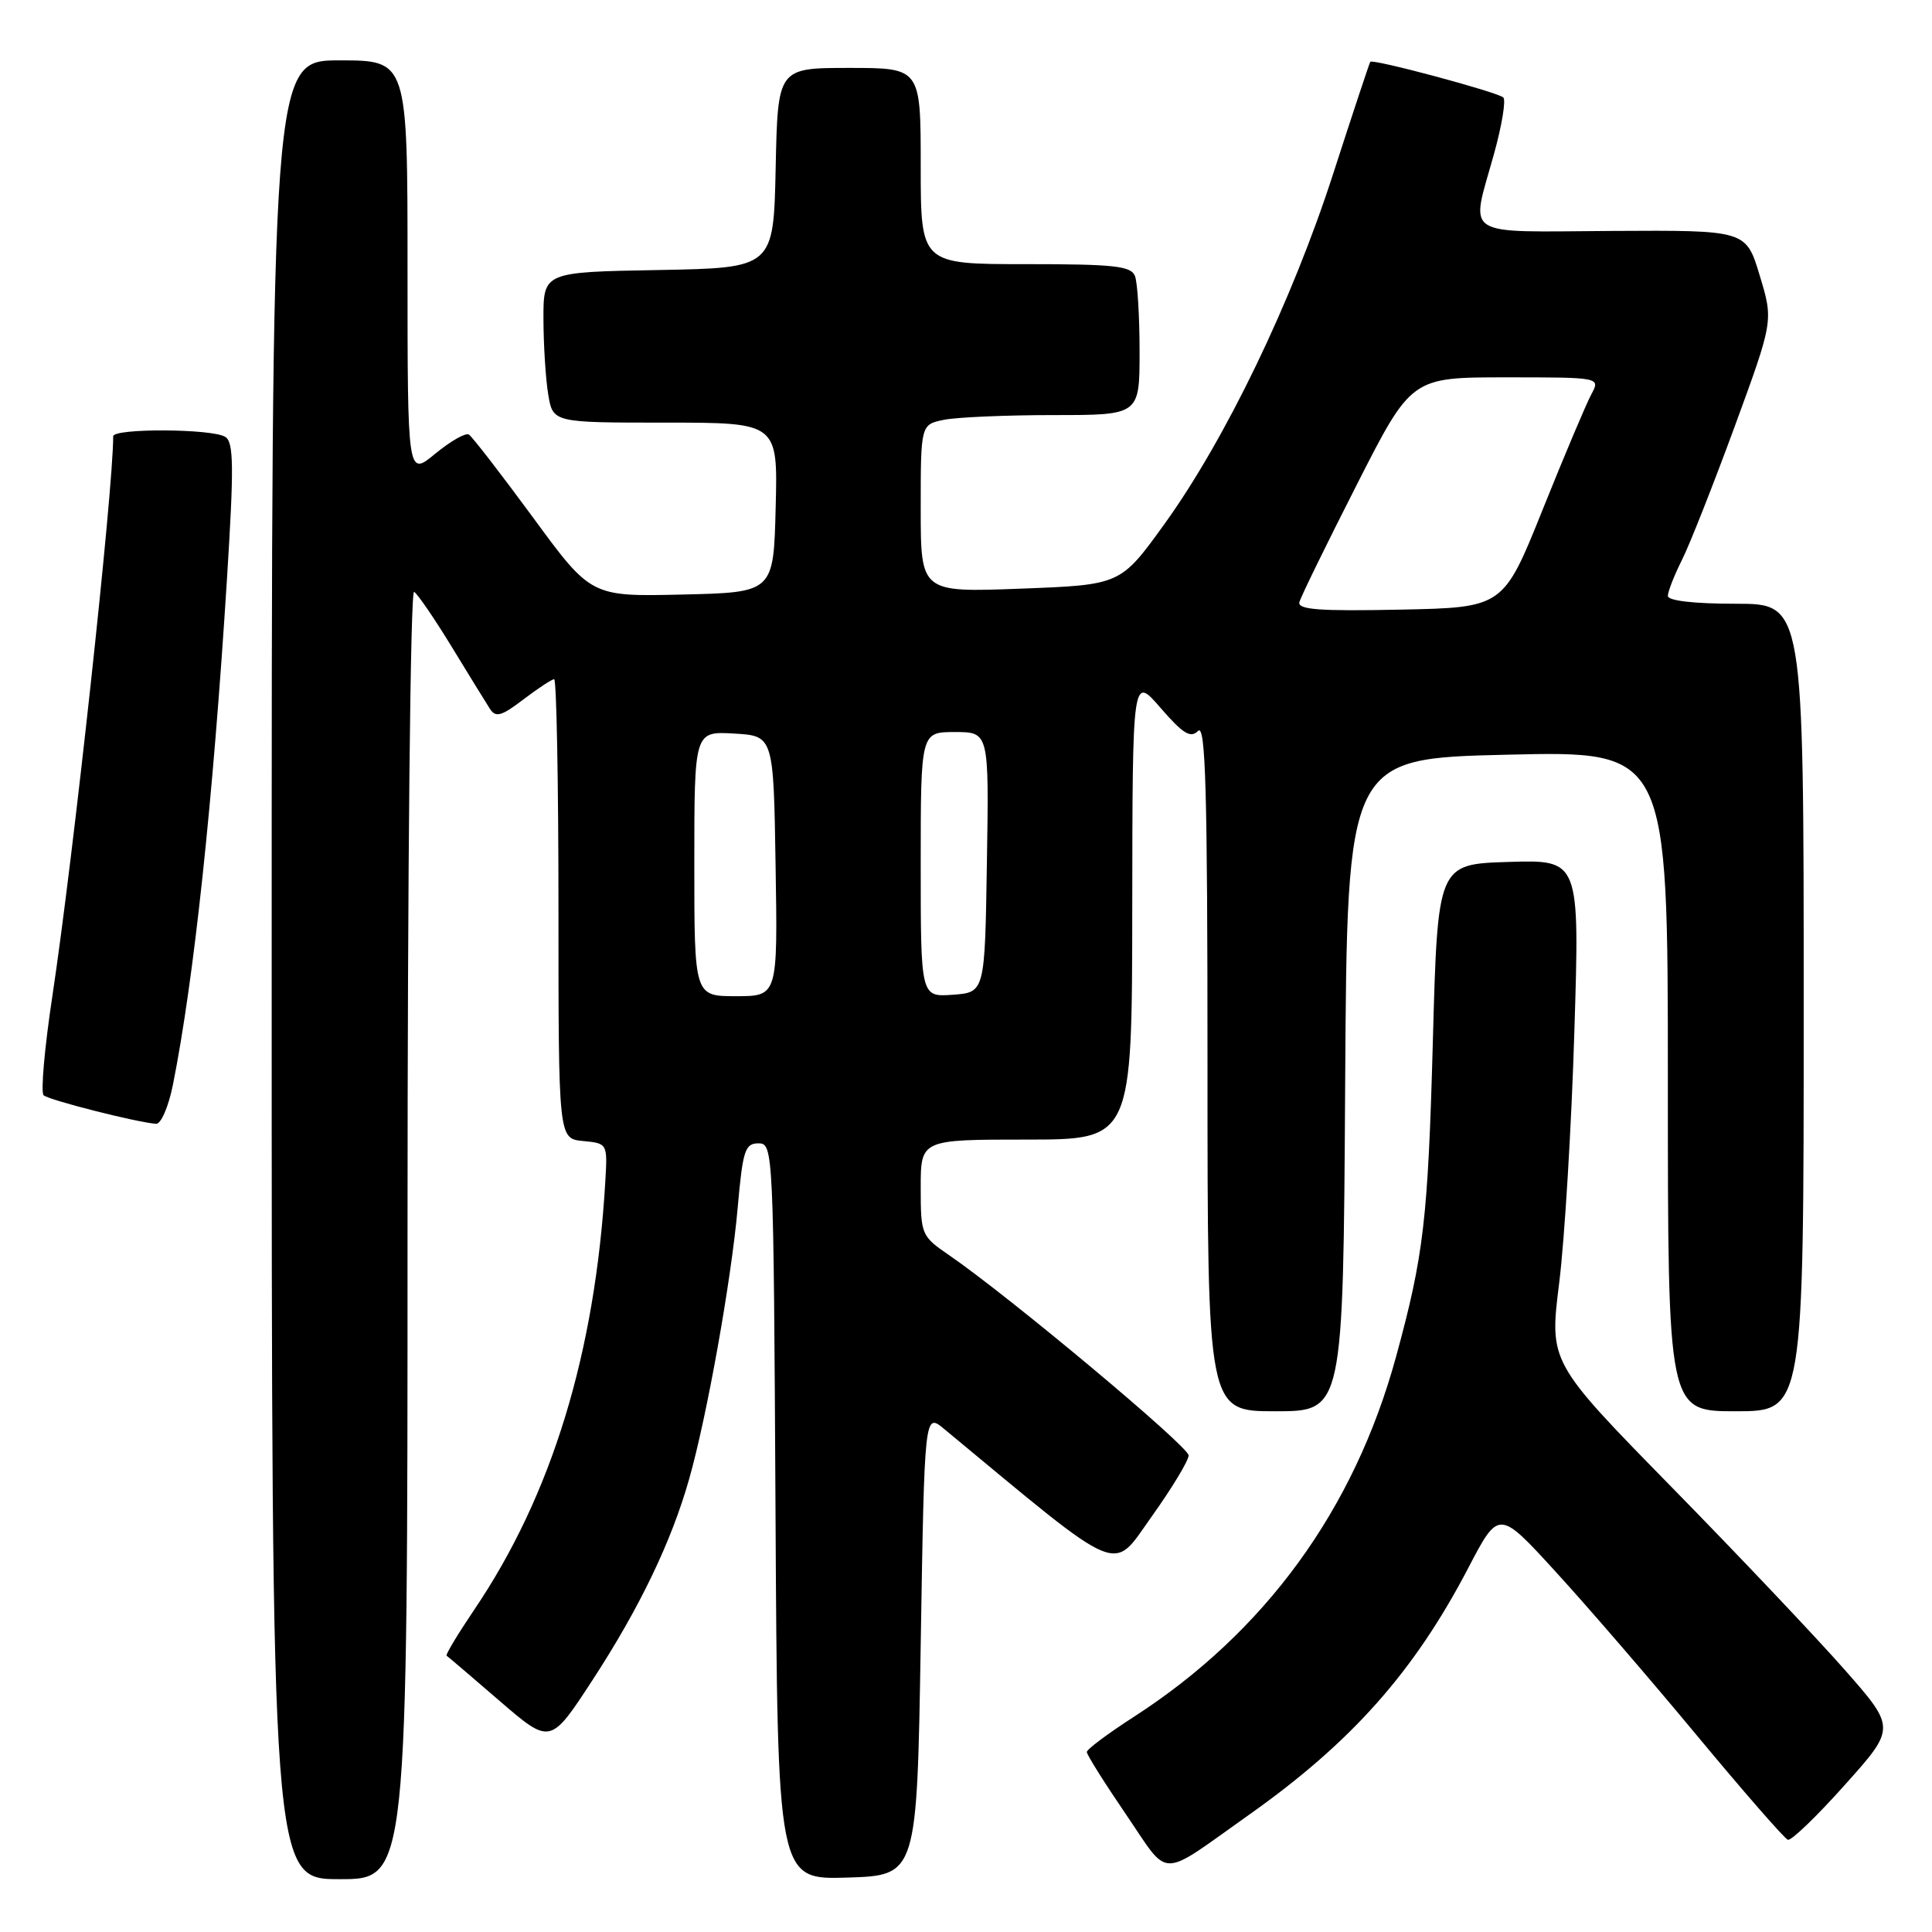 <?xml version="1.0" encoding="UTF-8" standalone="no"?>
<!DOCTYPE svg PUBLIC "-//W3C//DTD SVG 1.1//EN" "http://www.w3.org/Graphics/SVG/1.1/DTD/svg11.dtd" >
<svg xmlns="http://www.w3.org/2000/svg" xmlns:xlink="http://www.w3.org/1999/xlink" version="1.1" viewBox="0 0 256 256">
 <g >
 <path fill="currentColor"
d=" M 54.00 163.44 C 54.00 114.89 54.38 78.12 54.87 78.42 C 55.35 78.72 57.60 82.01 59.87 85.73 C 62.14 89.45 64.41 93.14 64.92 93.93 C 65.68 95.11 66.45 94.90 69.35 92.68 C 71.29 91.21 73.12 90.00 73.43 90.00 C 73.74 90.00 74.00 103.70 74.00 120.44 C 74.00 150.87 74.00 150.87 77.25 151.19 C 80.49 151.50 80.50 151.52 80.21 156.50 C 78.88 179.28 73.11 198.14 62.81 213.34 C 60.64 216.56 59.00 219.28 59.18 219.39 C 59.36 219.51 62.52 222.20 66.21 225.39 C 72.93 231.18 72.93 231.18 78.53 222.59 C 84.75 213.05 88.96 204.29 91.31 196.00 C 93.67 187.72 96.91 169.58 97.75 160.00 C 98.42 152.42 98.72 151.50 100.50 151.50 C 102.47 151.50 102.50 152.25 102.76 200.29 C 103.02 249.07 103.02 249.07 112.26 248.79 C 121.50 248.50 121.50 248.50 122.00 217.84 C 122.50 187.19 122.50 187.19 125.10 189.34 C 149.10 209.23 147.25 208.45 152.59 200.97 C 155.29 197.19 157.50 193.53 157.50 192.85 C 157.50 191.66 133.66 171.73 125.75 166.31 C 122.08 163.79 122.00 163.60 122.00 157.37 C 122.00 151.00 122.00 151.00 136.00 151.00 C 150.00 151.00 150.00 151.00 150.03 120.25 C 150.06 89.50 150.06 89.50 153.78 93.80 C 156.76 97.24 157.75 97.85 158.75 96.85 C 159.75 95.85 160.00 104.74 160.00 141.30 C 160.00 187.00 160.00 187.00 168.99 187.00 C 177.98 187.00 177.98 187.00 178.24 143.75 C 178.50 100.50 178.50 100.50 199.75 100.00 C 221.00 99.50 221.00 99.50 221.00 143.25 C 221.00 187.00 221.00 187.00 230.00 187.00 C 239.00 187.00 239.00 187.00 239.00 133.50 C 239.00 80.00 239.00 80.00 230.00 80.00 C 224.44 80.00 221.00 79.60 221.00 78.96 C 221.00 78.39 221.84 76.25 222.86 74.21 C 223.89 72.17 227.03 64.20 229.86 56.50 C 234.99 42.50 234.99 42.50 233.17 36.50 C 231.36 30.50 231.36 30.50 213.68 30.60 C 193.43 30.72 194.84 31.63 197.94 20.48 C 199.01 16.64 199.57 13.24 199.19 12.91 C 198.32 12.17 181.87 7.76 181.57 8.19 C 181.45 8.36 179.24 15.02 176.66 23.00 C 171.18 39.97 162.38 58.24 154.25 69.50 C 148.47 77.50 148.47 77.50 135.23 78.00 C 122.00 78.50 122.00 78.50 122.00 67.38 C 122.00 56.25 122.00 56.25 125.12 55.62 C 126.84 55.28 133.37 55.00 139.62 55.00 C 151.00 55.00 151.00 55.00 151.00 46.58 C 151.00 41.95 150.73 37.45 150.39 36.58 C 149.88 35.24 147.64 35.00 135.89 35.00 C 122.00 35.00 122.00 35.00 122.00 22.00 C 122.00 9.00 122.00 9.00 112.53 9.00 C 103.06 9.00 103.06 9.00 102.78 22.25 C 102.50 35.50 102.50 35.50 87.25 35.78 C 72.00 36.05 72.00 36.05 72.01 42.28 C 72.02 45.70 72.30 50.19 72.64 52.25 C 73.26 56.00 73.26 56.00 88.16 56.00 C 103.07 56.00 103.07 56.00 102.78 67.25 C 102.50 78.50 102.50 78.50 90.41 78.78 C 78.32 79.06 78.32 79.06 70.62 68.56 C 66.38 62.79 62.56 57.85 62.13 57.58 C 61.70 57.31 59.69 58.46 57.67 60.12 C 54.00 63.15 54.00 63.15 54.00 35.57 C 54.00 8.00 54.00 8.00 45.00 8.00 C 36.00 8.00 36.00 8.00 36.00 128.50 C 36.00 249.00 36.00 249.00 45.00 249.00 C 54.00 249.00 54.00 249.00 54.00 163.44 Z  M 165.50 240.47 C 179.07 230.87 187.37 221.53 194.55 207.77 C 198.60 200.02 198.60 200.02 206.13 208.26 C 210.28 212.79 218.72 222.57 224.88 230.00 C 231.05 237.43 236.46 243.63 236.90 243.78 C 237.34 243.94 240.74 240.67 244.45 236.51 C 251.21 228.96 251.21 228.96 244.41 221.23 C 240.67 216.98 230.34 206.07 221.45 197.00 C 205.29 180.50 205.29 180.50 206.60 170.00 C 207.32 164.22 208.23 149.24 208.61 136.71 C 209.32 113.92 209.32 113.92 199.91 114.21 C 190.50 114.50 190.50 114.50 189.86 138.00 C 189.21 161.60 188.66 166.33 184.98 179.79 C 179.43 200.07 167.61 216.29 150.21 227.51 C 146.81 229.70 144.01 231.79 144.01 232.15 C 144.00 232.50 146.33 236.21 149.18 240.39 C 155.10 249.06 153.37 249.06 165.50 240.47 Z  M 22.91 143.75 C 25.70 129.82 28.23 106.10 30.08 76.62 C 31.01 61.79 30.97 58.59 29.85 57.89 C 28.13 56.79 15.00 56.73 15.00 57.81 C 15.00 65.04 9.73 113.48 6.94 131.98 C 5.90 138.84 5.38 144.75 5.78 145.13 C 6.46 145.76 18.10 148.72 20.68 148.91 C 21.33 148.96 22.33 146.64 22.91 143.75 Z  M 92.00 114.45 C 92.00 96.90 92.00 96.90 97.25 97.20 C 102.50 97.50 102.50 97.50 102.77 114.75 C 103.05 132.00 103.05 132.00 97.52 132.00 C 92.00 132.00 92.00 132.00 92.00 114.45 Z  M 122.00 114.56 C 122.00 97.00 122.00 97.00 126.52 97.00 C 131.05 97.00 131.05 97.00 130.77 114.25 C 130.50 131.50 130.50 131.50 126.25 131.81 C 122.00 132.11 122.00 132.11 122.00 114.56 Z  M 172.18 79.78 C 172.36 79.08 175.78 72.09 179.77 64.25 C 187.01 50.00 187.01 50.00 199.54 50.00 C 212.07 50.00 212.07 50.00 210.86 52.25 C 210.19 53.49 207.29 60.35 204.42 67.50 C 199.20 80.50 199.20 80.50 185.52 80.78 C 174.80 81.00 171.92 80.78 172.18 79.78 Z "/>
</g>
</svg>